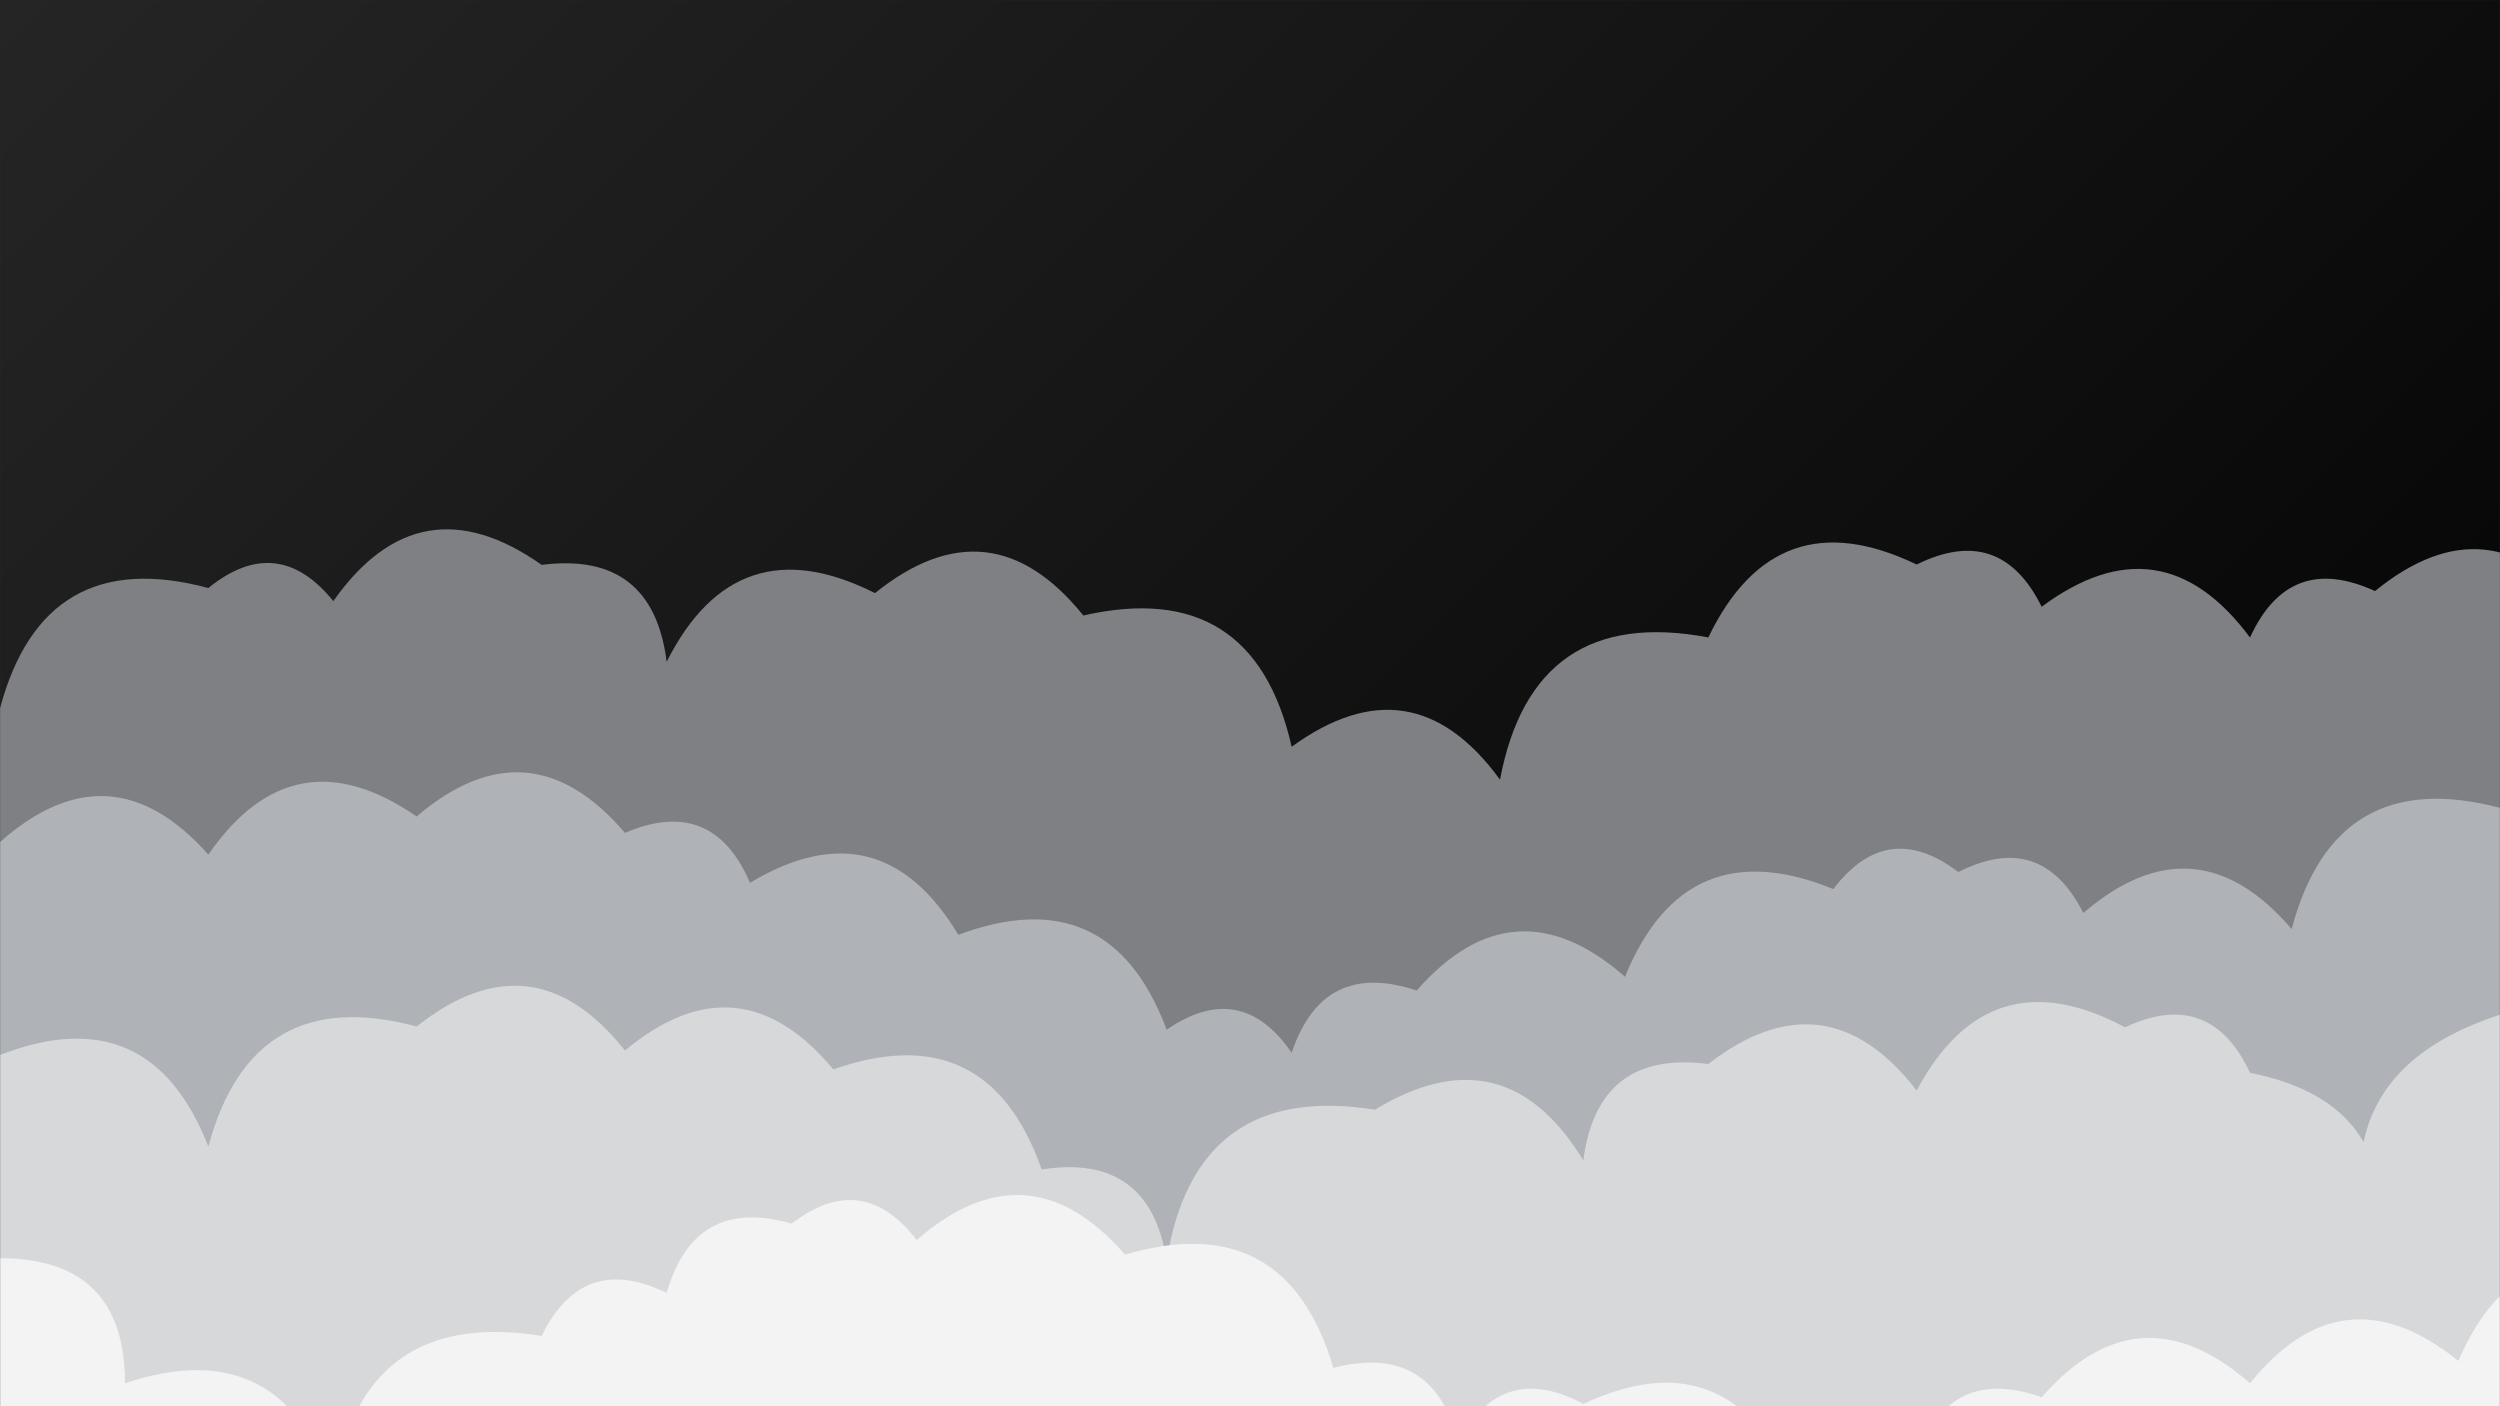 <svg xmlns="http://www.w3.org/2000/svg" version="1.1" xmlns:xlink="http://www.w3.org/1999/xlink" xmlns:svgjs="http://svgjs.dev/svgjs" width="1920" height="1080" preserveAspectRatio="none" viewBox="0 0 1920 1080"><rect x="0" y="0" width="1920" height="1080" fill="#333333" stroke="none"/><g mask="url(&quot;#SvgjsMask1013&quot;)" fill="none"><rect width="1920" height="1080" x="0" y="0" fill="url(&quot;#SvgjsLinearGradient1014&quot;)"></rect><path d="M1984 1080L0 1080 L0 543.98Q33.81 417.79, 160 451.6Q213.03 408.63, 256 461.66Q322.08 367.74, 416 433.82Q501.19 423.01, 512 508.2Q565.66 401.86, 672 455.51Q760.59 384.1, 832 472.69Q962.41 443.1, 992 573.51Q1084.64 506.15, 1152 598.8Q1177.37 464.17, 1312 489.54Q1364.01 381.55, 1472 433.55Q1536.22 401.77, 1568 466Q1659.8 397.8, 1728 489.6Q1758.16 423.76, 1824 453.93Q1912.24 382.17, 1984 470.41z" fill="rgba(127, 128, 132, 1)"></path><path d="M2016 1080L0 1080 L0 646.7Q84.83 571.53, 160 656.36Q225.36 561.72, 320 627.07Q406.3 553.38, 480 639.68Q547.16 610.84, 576 677.99Q675.99 617.98, 736 717.96Q852.42 674.38, 896 790.81Q952.87 751.68, 992 808.55Q1016.11 736.65, 1088 760.76Q1162.69 675.45, 1248 750.15Q1294.32 636.47, 1408 682.8Q1449.47 628.26, 1504 669.73Q1567.7 637.43, 1600 701.14Q1686.19 627.33, 1760 713.52Q1793.46 586.98, 1920 620.44Q1979.38 583.82, 2016 643.19z" fill="rgba(175, 178, 183, 1)"></path><path d="M2016 1080L0 1080 L0 810.24Q115.17 765.41, 160 880.59Q193.88 754.47, 320 788.34Q409.24 717.58, 480 806.81Q567.24 734.04, 640 821.28Q758.43 779.71, 800 898.14Q883.05 885.19, 896 968.25Q918.01 830.26, 1056 852.27Q1155.45 791.72, 1216 891.18Q1226.98 806.16, 1312 817.14Q1402.18 747.33, 1472 837.51Q1527.72 733.23, 1632 788.95Q1697.48 758.43, 1728 823.91Q1847.83 847.74, 1824 967.57Q1777.86 825.43, 1920 779.29Q1995.8 759.09, 2016 834.89z" fill="rgba(215, 216, 218, 1)"></path><path d="M2048 1080L0 1080 L0 966.3Q96.05 966.35, 96 1062.39Q215.77 1022.16, 256 1141.92Q278.03 1003.95, 416 1025.99Q447.5 961.49, 512 992.98Q533.38 918.37, 608 939.75Q662.3 898.05, 704 952.34Q789.63 877.97, 864 963.59Q987.47 927.06, 1024 1050.52Q1100.33 1030.85, 1120 1107.17Q1153.53 1044.7, 1216 1078.24Q1324.9 1027.14, 1376 1136.04Q1415.47 1079.51, 1472 1118.99Q1497.05 1048.04, 1568 1073.09Q1642.62 987.7, 1728 1062.32Q1799.41 973.73, 1888 1045.14Q1936.35 933.49, 2048 981.84z" fill="rgba(243, 243, 243, 1)"></path></g><defs><mask id="SvgjsMask1013"><rect width="1920" height="1080" fill="#ffffff"></rect></mask><linearGradient x1="10.94%" y1="-19.44%" x2="89.06%" y2="119.44%" gradientUnits="userSpaceOnUse" id="SvgjsLinearGradient1014"><stop stop-color="rgba(38, 37, 38, 1)" offset="0"></stop><stop stop-color="rgba(0, 0, 0, 1)" offset="1"></stop></linearGradient></defs></svg>
